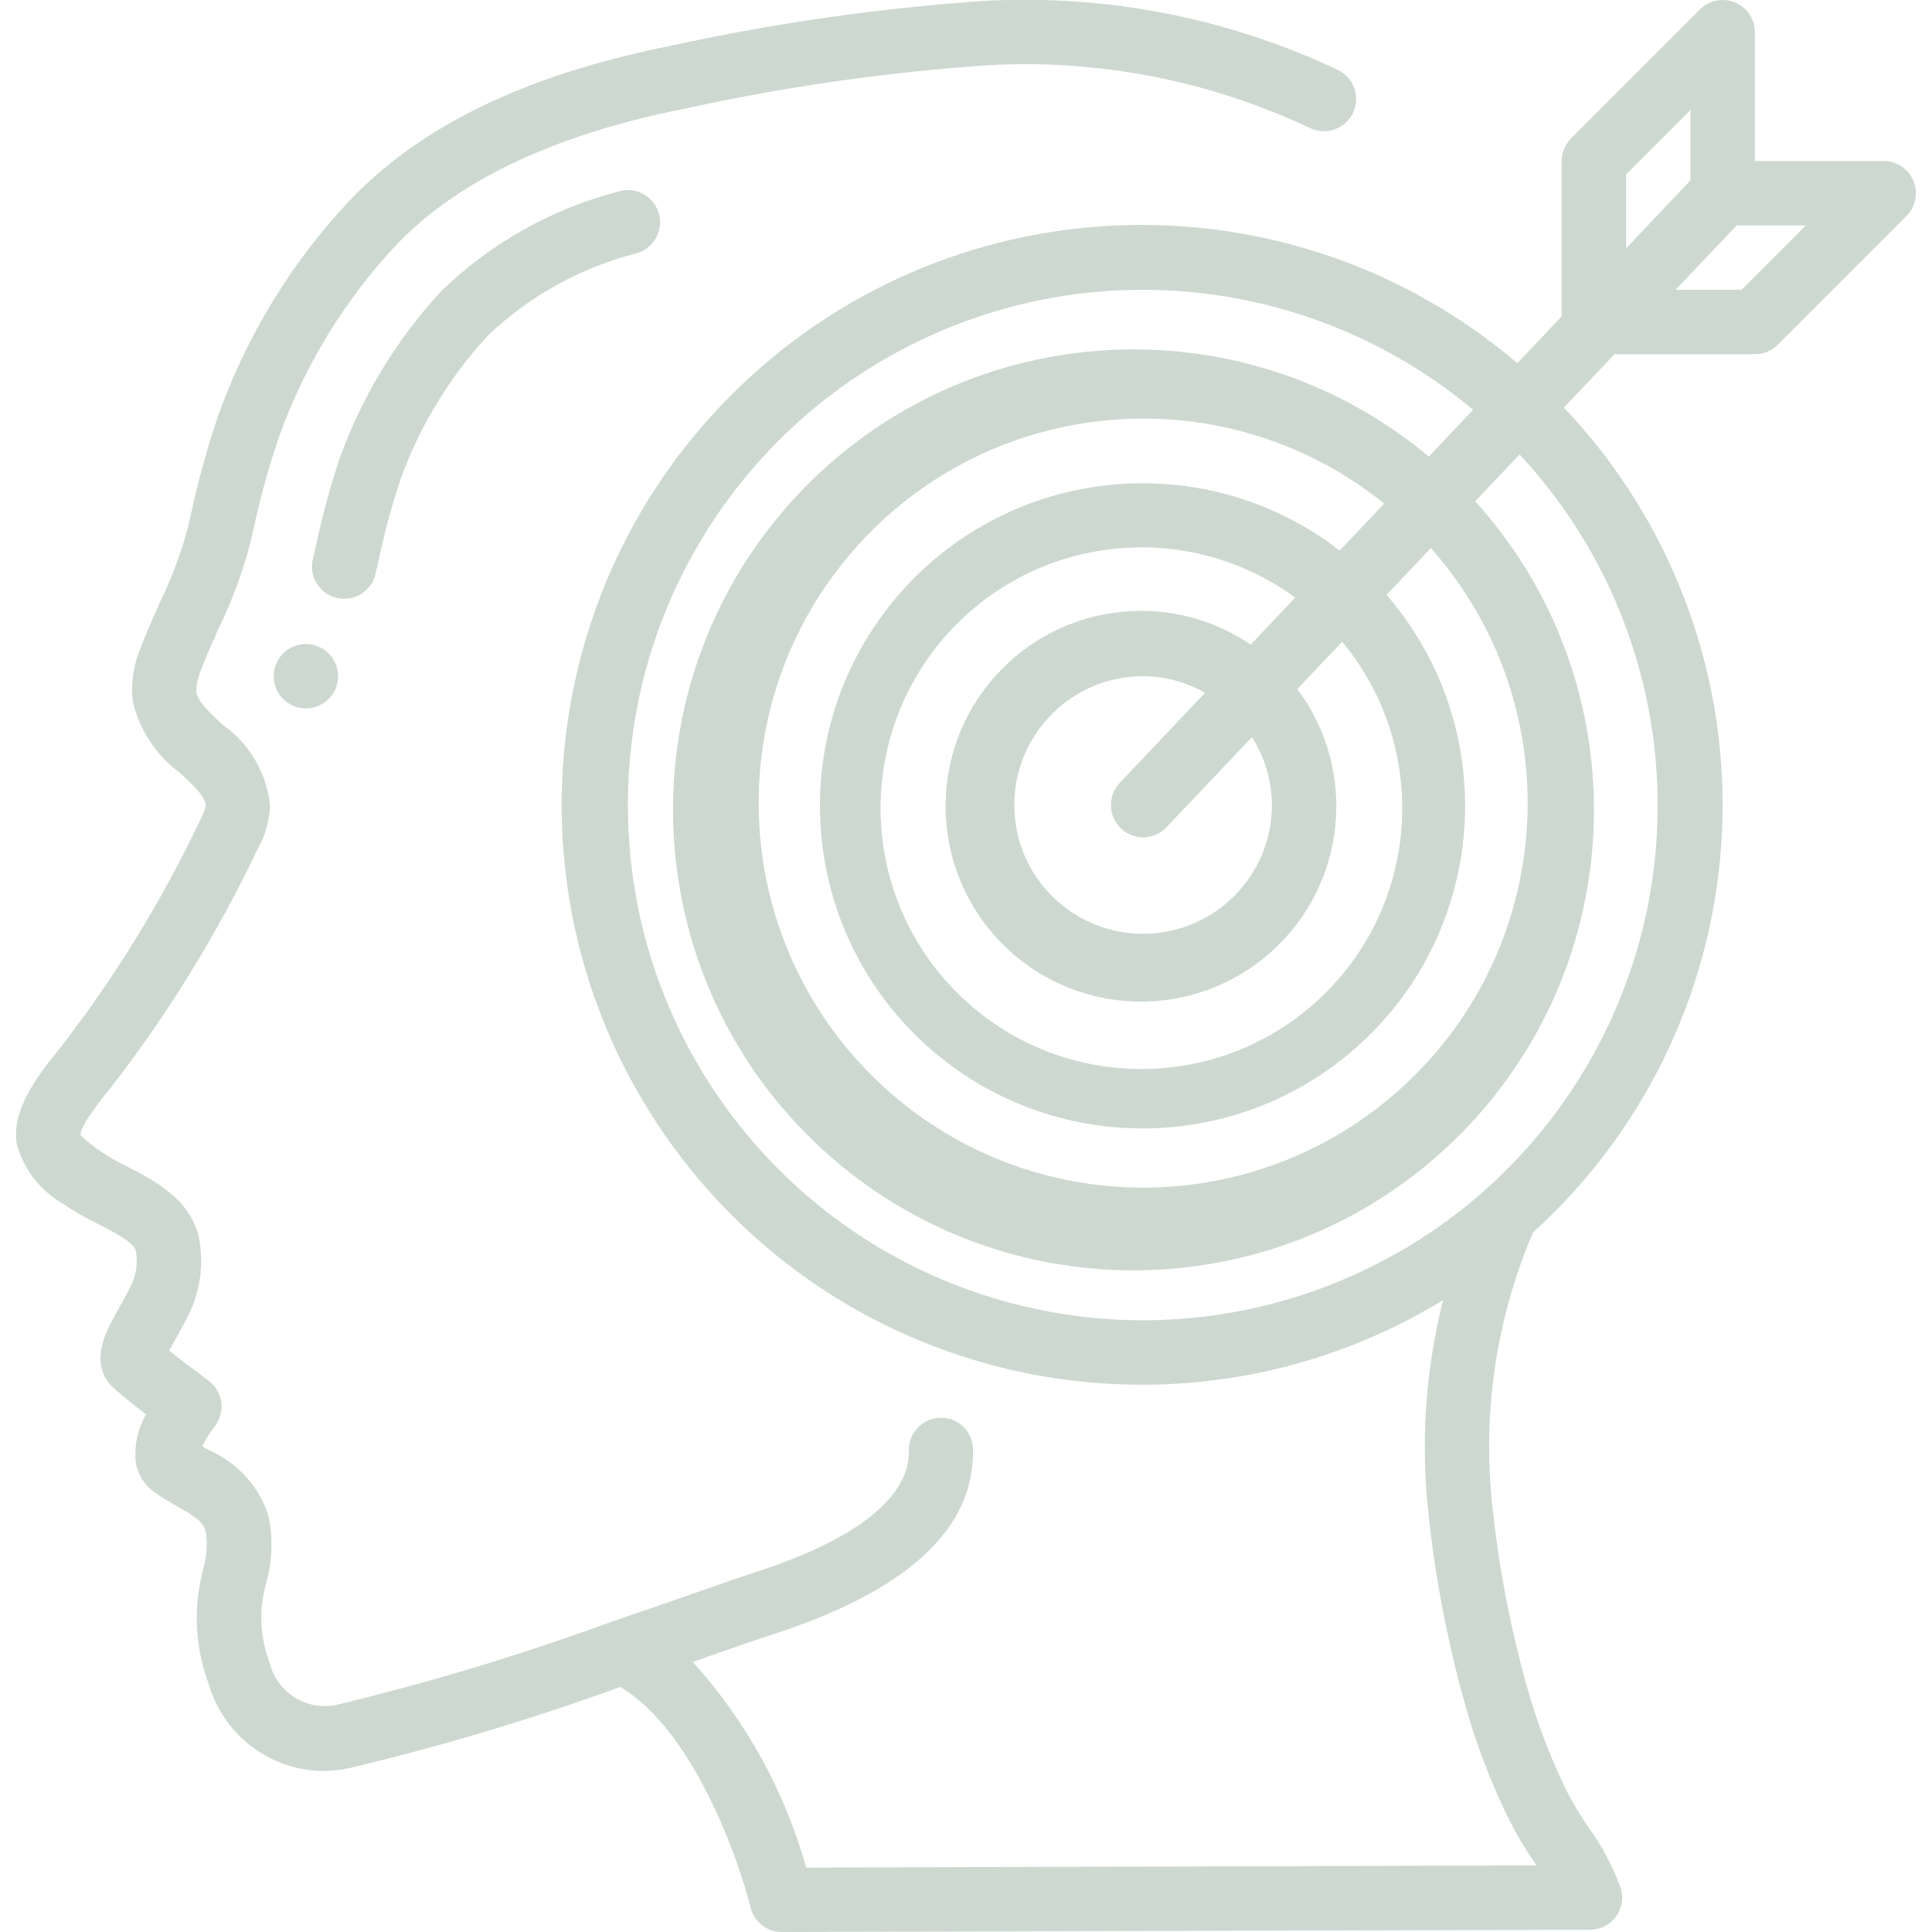 <svg width="48" height="48" viewBox="0 0 48 48" fill="none" xmlns="http://www.w3.org/2000/svg">
<g clip-path="url(#clip0)">
<path d="M1.577 29.913C1.84 30.096 2.118 30.256 2.408 30.393C2.754 30.57 3.334 30.866 3.374 31.073C3.425 31.346 3.392 31.629 3.28 31.883C3.161 32.139 3.035 32.359 2.928 32.55C2.635 33.066 2.145 33.933 2.884 34.538C3.057 34.698 3.355 34.929 3.628 35.138C3.428 35.488 3.337 35.89 3.367 36.292C3.41 36.609 3.582 36.894 3.842 37.079C4.019 37.204 4.209 37.313 4.396 37.419C4.869 37.689 5.054 37.814 5.116 38.065C5.161 38.387 5.133 38.715 5.036 39.025C4.99 39.239 4.943 39.454 4.917 39.665C4.837 40.394 4.927 41.132 5.179 41.82C5.539 43.091 6.688 43.977 8.009 44C8.229 43.999 8.449 43.976 8.665 43.931C10.95 43.389 13.202 42.715 15.41 41.912C17.212 42.97 18.351 46.186 18.647 47.393C18.736 47.75 19.056 48 19.424 48L39.504 47.944C39.759 47.944 39.998 47.822 40.148 47.617C40.298 47.411 40.342 47.147 40.266 46.904C40.067 46.362 39.794 45.851 39.455 45.384C39.263 45.108 39.09 44.82 38.937 44.521C38.576 43.787 38.274 43.025 38.034 42.243C37.577 40.697 37.261 39.113 37.088 37.511C36.814 35.166 37.159 32.79 38.088 30.619C40.949 28.028 42.644 24.391 42.788 20.534C42.932 16.676 41.513 12.923 38.853 10.126L40.113 8.8H43.6C43.812 8.8 44.016 8.716 44.166 8.566L47.366 5.366C47.594 5.137 47.663 4.793 47.539 4.494C47.415 4.195 47.124 4 46.8 4H43.6V0.8C43.6 0.477 43.405 0.185 43.106 0.061C42.807 -0.063 42.463 0.006 42.234 0.235L39.035 3.435C38.885 3.585 38.8 3.788 38.8 4V7.859L37.698 9.023C32.088 4.25 23.783 4.476 18.442 9.547C13.101 14.618 12.444 22.901 16.919 28.75C21.395 34.599 29.561 36.132 35.852 32.303C35.408 34.068 35.289 35.9 35.502 37.708C35.686 39.406 36.023 41.083 36.508 42.72C36.771 43.58 37.103 44.418 37.501 45.225C37.683 45.586 37.891 45.933 38.121 46.265L38.175 46.345L20.029 46.4C19.497 44.502 18.534 42.754 17.213 41.291L17.933 41.038C18.468 40.852 18.871 40.711 19.078 40.645C22.506 39.561 24.219 38 24.173 36.005C24.171 35.793 24.084 35.59 23.931 35.443C23.778 35.297 23.572 35.217 23.36 35.224C22.919 35.235 22.569 35.601 22.579 36.042C22.599 36.866 21.924 38.066 18.598 39.118C18.381 39.188 17.964 39.334 17.411 39.526C16.816 39.734 16.06 39.999 15.225 40.282H15.22C12.969 41.108 10.672 41.802 8.34 42.362C7.594 42.505 6.869 42.035 6.694 41.296C6.523 40.841 6.459 40.352 6.506 39.868C6.527 39.701 6.565 39.534 6.602 39.367C6.764 38.814 6.788 38.229 6.671 37.665C6.438 36.93 5.898 36.333 5.191 36.029C5.135 35.998 5.079 35.966 5.024 35.934C5.111 35.759 5.214 35.594 5.333 35.439C5.467 35.269 5.526 35.052 5.497 34.837C5.469 34.623 5.354 34.429 5.179 34.3C4.987 34.159 4.535 33.82 4.203 33.553C4.241 33.483 4.283 33.407 4.323 33.338C4.449 33.117 4.593 32.858 4.732 32.565C4.986 32.004 5.06 31.379 4.946 30.774C4.754 29.799 3.819 29.32 3.136 28.971C2.906 28.862 2.686 28.734 2.477 28.588C2.305 28.473 2.145 28.343 1.997 28.199C1.997 28.078 2.127 27.785 2.736 27.043C4.169 25.198 5.398 23.204 6.4 21.095C6.588 20.764 6.694 20.393 6.709 20.013C6.627 19.209 6.201 18.479 5.54 18.013C5.22 17.716 4.911 17.436 4.876 17.177C4.882 16.988 4.925 16.802 5 16.628C5.131 16.286 5.282 15.95 5.432 15.614C5.761 14.937 6.023 14.23 6.215 13.502L6.295 13.162C6.465 12.362 6.684 11.573 6.951 10.8C7.582 9.06 8.558 7.465 9.821 6.111C11.351 4.492 13.76 3.347 16.992 2.704C19.464 2.161 21.972 1.8 24.497 1.623C27.275 1.46 30.05 1.999 32.566 3.189C32.965 3.368 33.433 3.193 33.618 2.797C33.803 2.401 33.636 1.93 33.242 1.739C30.49 0.437 27.454 -0.152 24.414 0.025C21.811 0.206 19.225 0.577 16.676 1.135C13.069 1.855 10.447 3.12 8.659 5.011C7.247 6.522 6.155 8.302 5.449 10.246C5.16 11.082 4.924 11.935 4.74 12.8L4.66 13.138C4.49 13.766 4.26 14.377 3.974 14.962C3.814 15.326 3.649 15.69 3.504 16.069C3.322 16.489 3.25 16.949 3.295 17.405C3.455 18.122 3.87 18.757 4.461 19.194C4.851 19.552 5.108 19.805 5.111 20.025C5.082 20.146 5.037 20.263 4.975 20.372C4.017 22.39 2.843 24.299 1.473 26.064C0.894 26.769 0.287 27.591 0.415 28.415C0.585 29.05 1.004 29.59 1.577 29.913ZM44.869 5.6L43.269 7.2H41.628L43.148 5.6H44.869ZM40.4 4.331L42 2.731V4.48L40.4 6.171V4.331ZM15.6 20C15.596 15.03 18.471 10.508 22.973 8.404C27.475 6.299 32.789 6.992 36.599 10.182L35.498 11.344C30.771 7.392 23.762 7.894 19.646 12.481C15.531 17.067 15.788 24.09 20.228 28.363C24.667 32.637 31.694 32.626 36.121 28.338C40.547 24.05 40.782 17.027 36.651 12.454L37.753 11.29C41.661 15.487 42.3 21.772 39.314 26.668C36.329 31.564 30.45 33.876 24.93 32.323C19.409 30.771 15.596 25.735 15.6 20ZM31.6 20C31.6 21.767 30.167 23.2 28.4 23.2C26.633 23.2 25.2 21.767 25.2 20C25.2 18.233 26.633 16.8 28.4 16.8C28.94 16.804 29.47 16.945 29.939 17.212L27.819 19.452C27.515 19.773 27.529 20.279 27.85 20.583C28.171 20.887 28.677 20.874 28.981 20.553L31.105 18.313C31.426 18.817 31.597 19.402 31.6 20ZM31.073 16.015C28.984 14.597 26.157 15.017 24.57 16.982C22.984 18.946 23.169 21.799 24.996 23.542C26.822 25.285 29.68 25.337 31.569 23.661C33.457 21.985 33.745 19.141 32.23 17.12L33.346 15.943C35.531 18.578 35.29 22.458 32.795 24.802C30.3 27.146 26.413 27.146 23.919 24.801C21.425 22.456 21.185 18.576 23.372 15.941C25.558 13.307 29.416 12.828 32.18 14.847L31.073 16.015ZM33.286 13.679C29.906 11.068 25.073 11.566 22.297 14.811C19.52 18.055 19.775 22.907 22.877 25.843C25.979 28.778 30.838 28.765 33.924 25.814C37.011 22.863 37.241 18.01 34.448 14.779L35.55 13.616C38.946 17.448 38.718 23.276 35.032 26.83C31.346 30.384 25.514 30.4 21.808 26.866C18.103 23.332 17.843 17.506 21.218 13.655C24.593 9.805 30.404 9.301 34.392 12.512L33.286 13.679Z" fill="#CDD8D1"/>
<path d="M9.334 14.236L9.414 13.889C9.554 13.221 9.733 12.561 9.949 11.913C10.431 10.577 11.178 9.353 12.144 8.313C13.181 7.335 14.451 6.638 15.832 6.288C16.106 6.204 16.314 5.982 16.378 5.703C16.443 5.425 16.354 5.133 16.145 4.938C15.936 4.743 15.639 4.674 15.365 4.758C13.717 5.186 12.207 6.032 10.981 7.214C9.867 8.412 9.006 9.822 8.449 11.361C8.209 12.071 8.012 12.794 7.857 13.527L7.777 13.873C7.703 14.155 7.788 14.455 7.999 14.655C8.209 14.857 8.513 14.927 8.79 14.84C9.068 14.753 9.277 14.522 9.335 14.237L9.334 14.236Z" fill="#CDD8D1"/>
<path d="M7.6 17.6C8.042 17.6 8.4 17.242 8.4 16.8C8.4 16.358 8.042 16 7.6 16C7.158 16 6.8 16.358 6.8 16.8C6.8 17.242 7.158 17.6 7.6 17.6Z" fill="#CDD8D1"/>
</g>
<defs>
<clipPath id="clip0">
<rect width="48" height="48" fill="white"/>
</clipPath>
</defs>
</svg>
